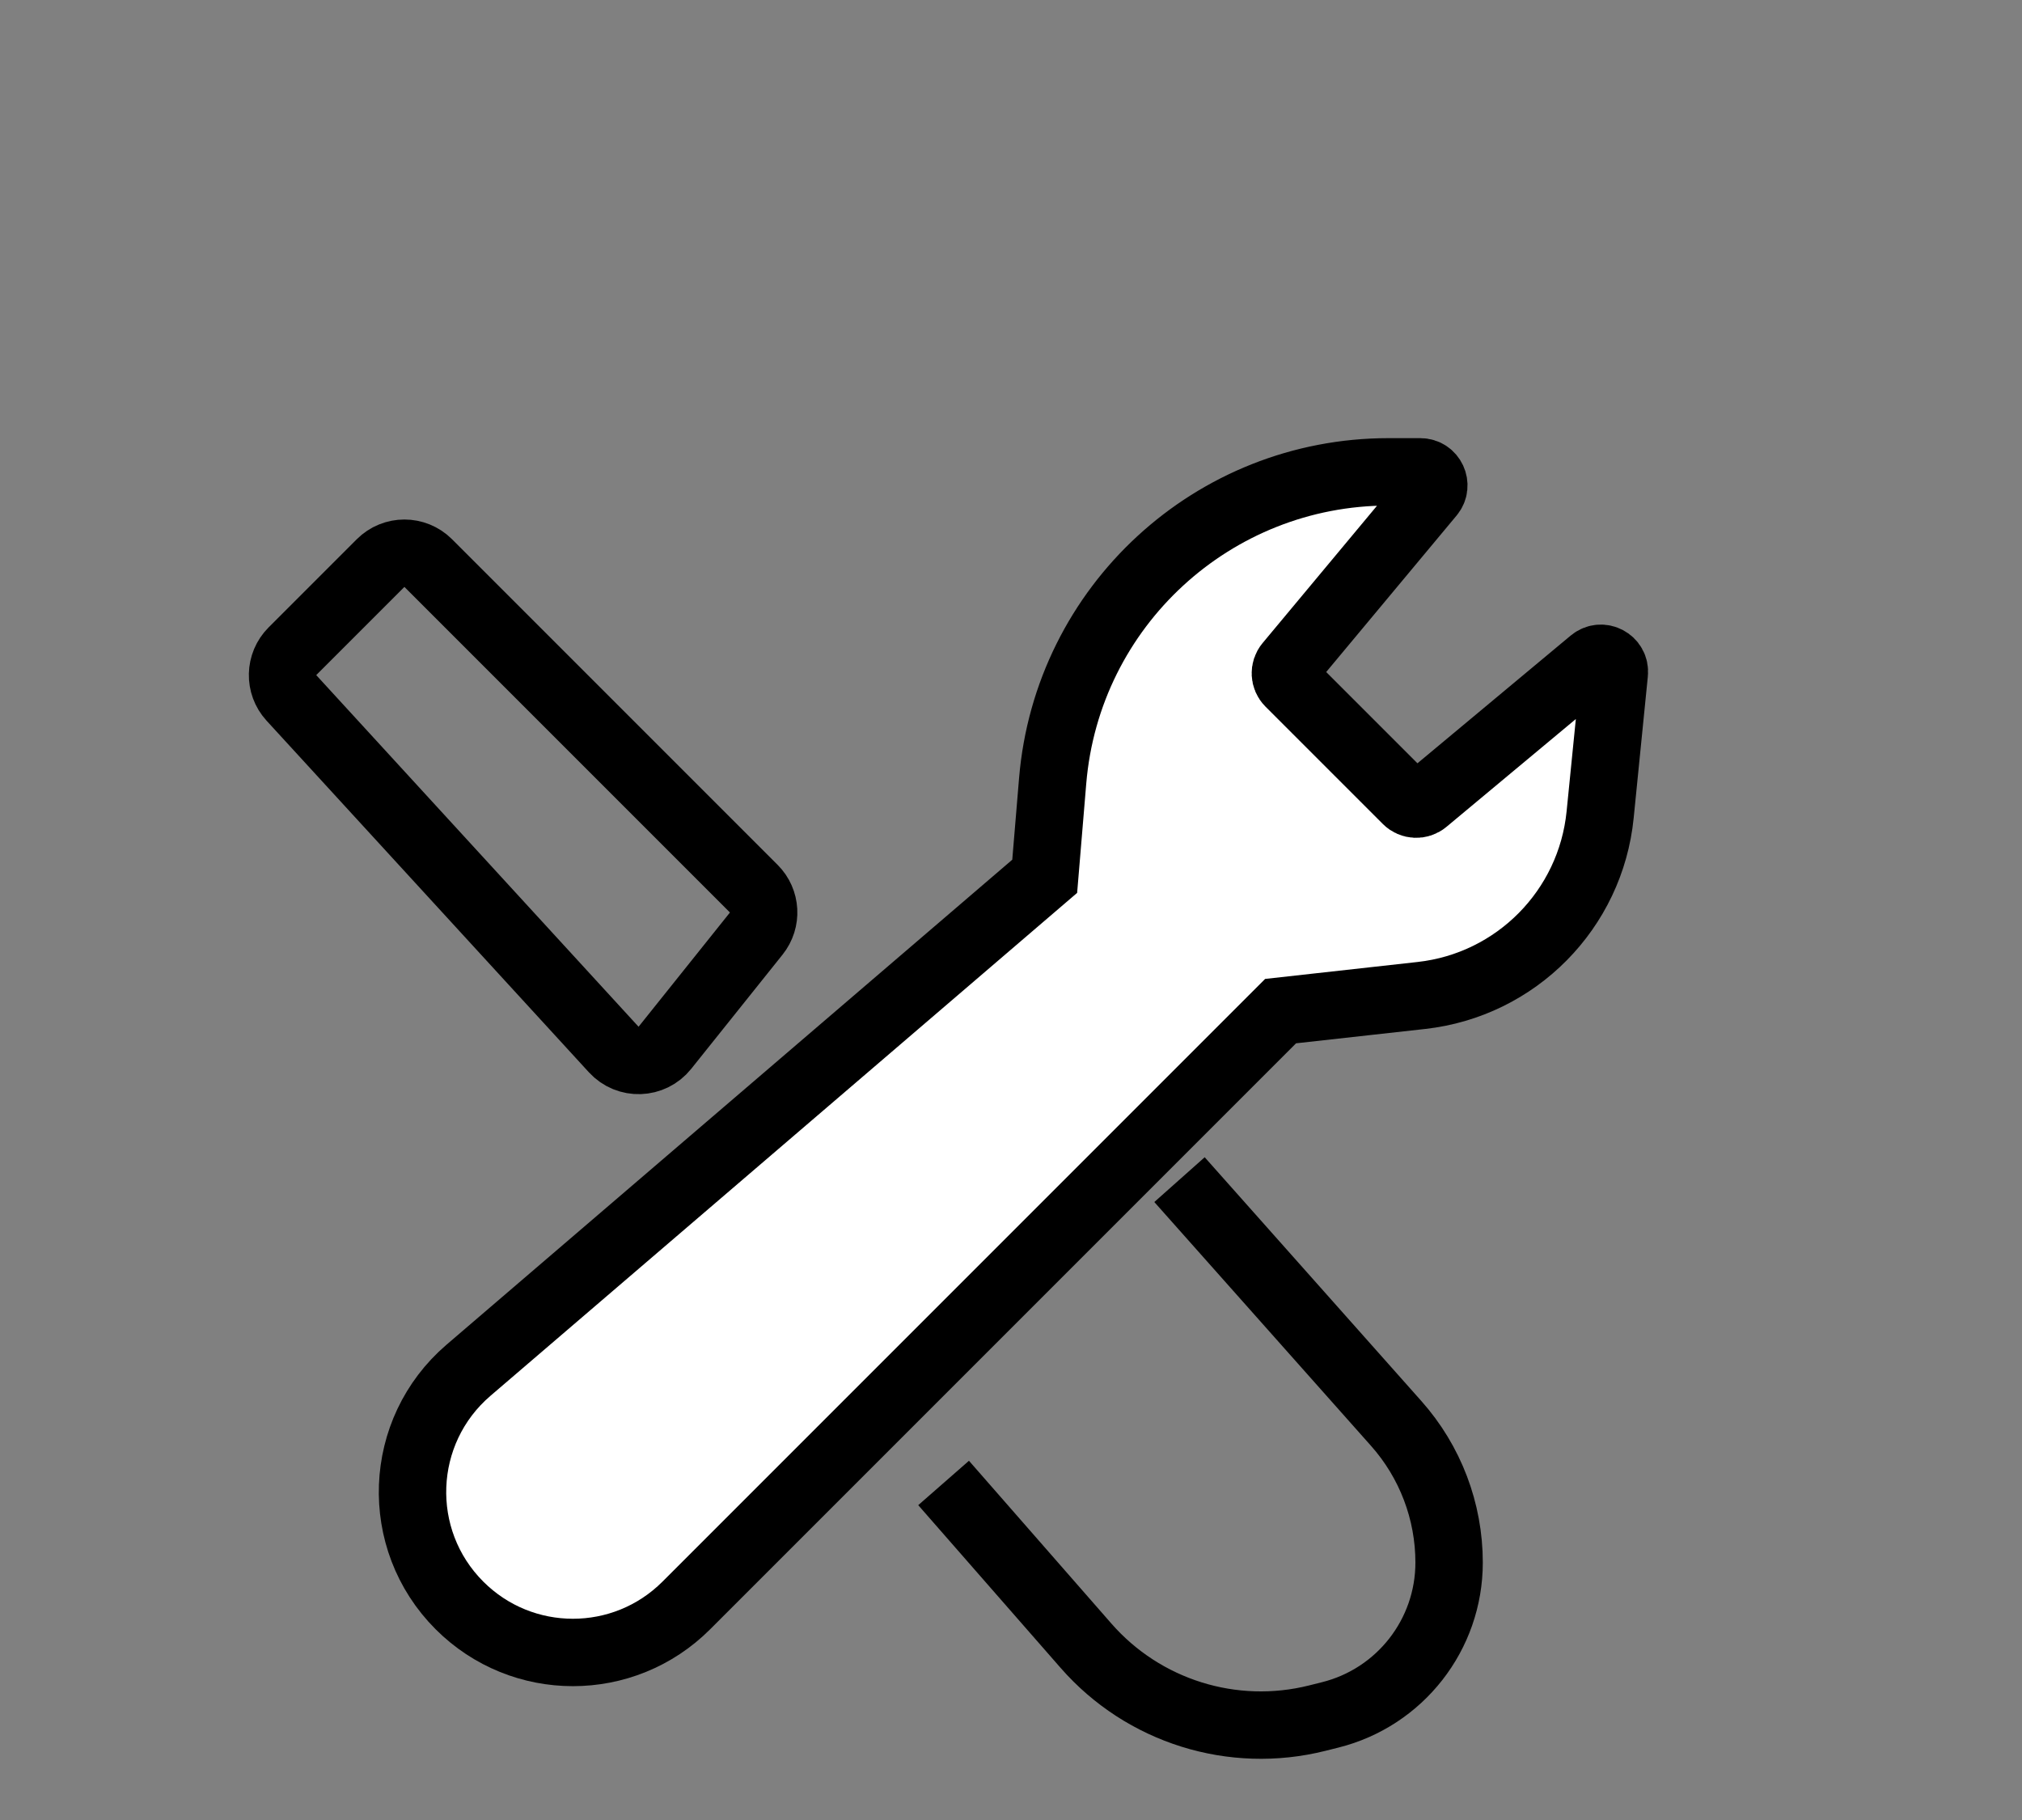 <svg width="30" height="27" viewBox="0 0 30 27" fill="none" xmlns="http://www.w3.org/2000/svg">
<rect x="0" y="0" width="30" height="27" fill="#808080" stroke="none"/>
<path d="M15.5 13L6.951 20.328C5.899 21.23 5.837 22.837 6.817 23.817C7.747 24.747 9.253 24.747 10.183 23.817L19 15L21.088 14.768C22.494 14.612 23.601 13.493 23.741 12.085L23.951 9.987C23.969 9.808 23.762 9.698 23.624 9.813L21.14 11.883C21.061 11.949 20.944 11.944 20.871 11.871L19.129 10.129C19.056 10.056 19.051 9.939 19.117 9.86L21.227 7.328C21.335 7.198 21.243 7 21.073 7H20.601C18 7 15.834 8.993 15.618 11.585L15.5 13Z" fill="white" stroke="black"/>
<path d="M17.5 17.5L20.715 21.117C21.221 21.686 21.5 22.42 21.5 23.181V23.181C21.5 24.25 20.772 25.182 19.735 25.441L19.543 25.489C18.289 25.803 16.965 25.388 16.114 24.416L14 22M9.865 15.544L11.22 13.85C11.38 13.65 11.364 13.364 11.184 13.184L6.354 8.354C6.158 8.158 5.842 8.158 5.646 8.354L4.339 9.661C4.149 9.851 4.143 10.156 4.323 10.353L9.106 15.57C9.313 15.796 9.673 15.784 9.865 15.544Z" stroke="black"/>
</svg>
